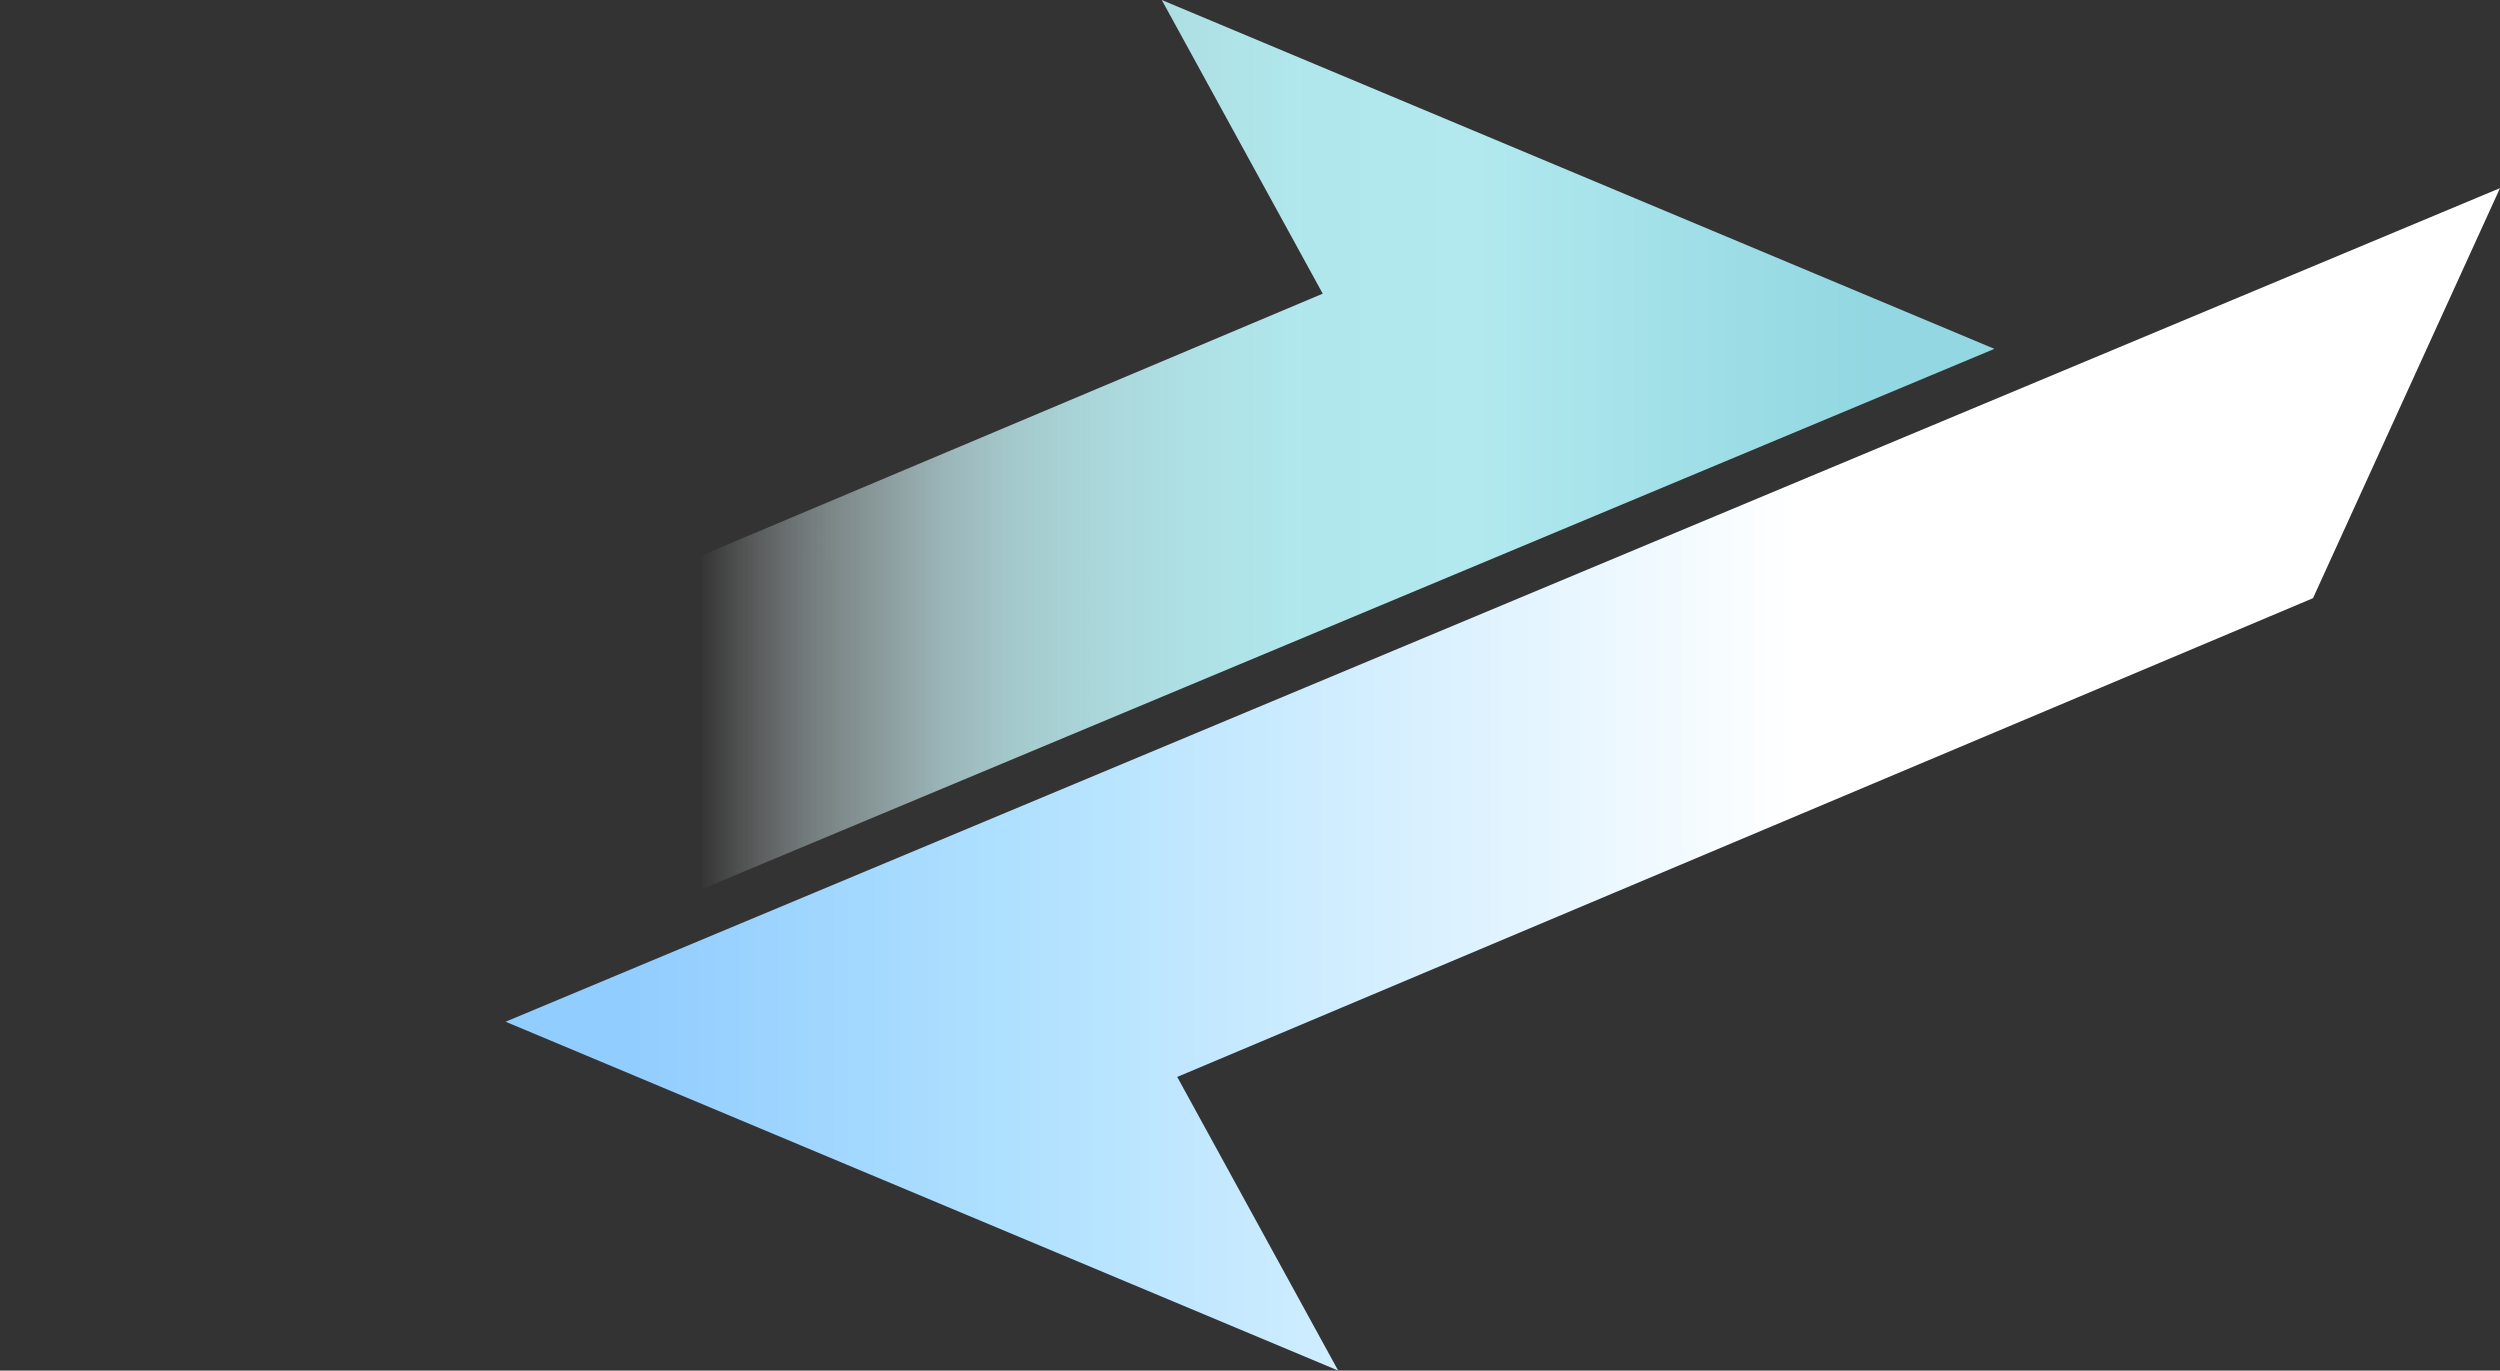 <?xml version="1.0" encoding="UTF-8"?>
<svg id="_レイヤー_2" data-name="レイヤー 2" xmlns="http://www.w3.org/2000/svg" xmlns:xlink="http://www.w3.org/1999/xlink" viewBox="0 0 425.24 233.13">
  <rect x="0" y="0" width="425.24" height="233.13" fill="#333333" stroke="none"/>
  <defs>
    <style>
      .cls-1 {
        fill: url(#_名称未設定グラデーション_26);
      }

      .cls-1, .cls-2 {
        stroke-width: 0px;
      }

      .cls-2 {
        fill: url(#_名称未設定グラデーション_130);
      }
    </style>
    <linearGradient id="_名称未設定グラデーション_26" data-name="名称未設定グラデーション 26" x1="119.37" y1="100.56" x2="318.28" y2="100.56" gradientUnits="userSpaceOnUse">
      <stop offset="0" stop-color="#fff" stop-opacity="0"/>
      <stop offset="0" stop-color="#fefefe" stop-opacity=".01"/>
      <stop offset=".05" stop-color="#eefafb" stop-opacity=".22"/>
      <stop offset=".1" stop-color="#dff6f8" stop-opacity=".4"/>
      <stop offset=".16" stop-color="#d3f2f5" stop-opacity=".56"/>
      <stop offset=".21" stop-color="#c8eff3" stop-opacity=".7"/>
      <stop offset=".27" stop-color="#bfedf1" stop-opacity=".81"/>
      <stop offset=".34" stop-color="#b9ebef" stop-opacity=".89"/>
      <stop offset=".42" stop-color="#b4eaee" stop-opacity=".95"/>
      <stop offset=".51" stop-color="#b1e9ee" stop-opacity=".99"/>
      <stop offset=".66" stop-color="#b1e9ee"/>
      <stop offset="1" stop-color="#92d7e1"/>
    </linearGradient>
    <linearGradient id="_名称未設定グラデーション_130" data-name="名称未設定グラデーション 130" x1="-12.63" y1="108.56" x2="186.28" y2="108.56" gradientTransform="translate(293.24 241.13) rotate(-180)" gradientUnits="userSpaceOnUse">
      <stop offset="0" stop-color="#fff"/>
      <stop offset=".66" stop-color="#b0e1ff"/>
      <stop offset="1" stop-color="#92cdff"/>
    </linearGradient>
  </defs>
  <g id="_レイヤー_1-2" data-name="レイヤー 1">
    <g>
      <polygon class="cls-1" points="197.61 0 224.99 49.95 31.81 131.37 0 201.13 339.24 59.34 197.61 0"/>
      <polygon class="cls-2" points="227.62 233.13 200.24 183.18 393.43 101.75 425.24 32 86 173.79 227.62 233.13"/>
    </g>
  </g>
</svg>
